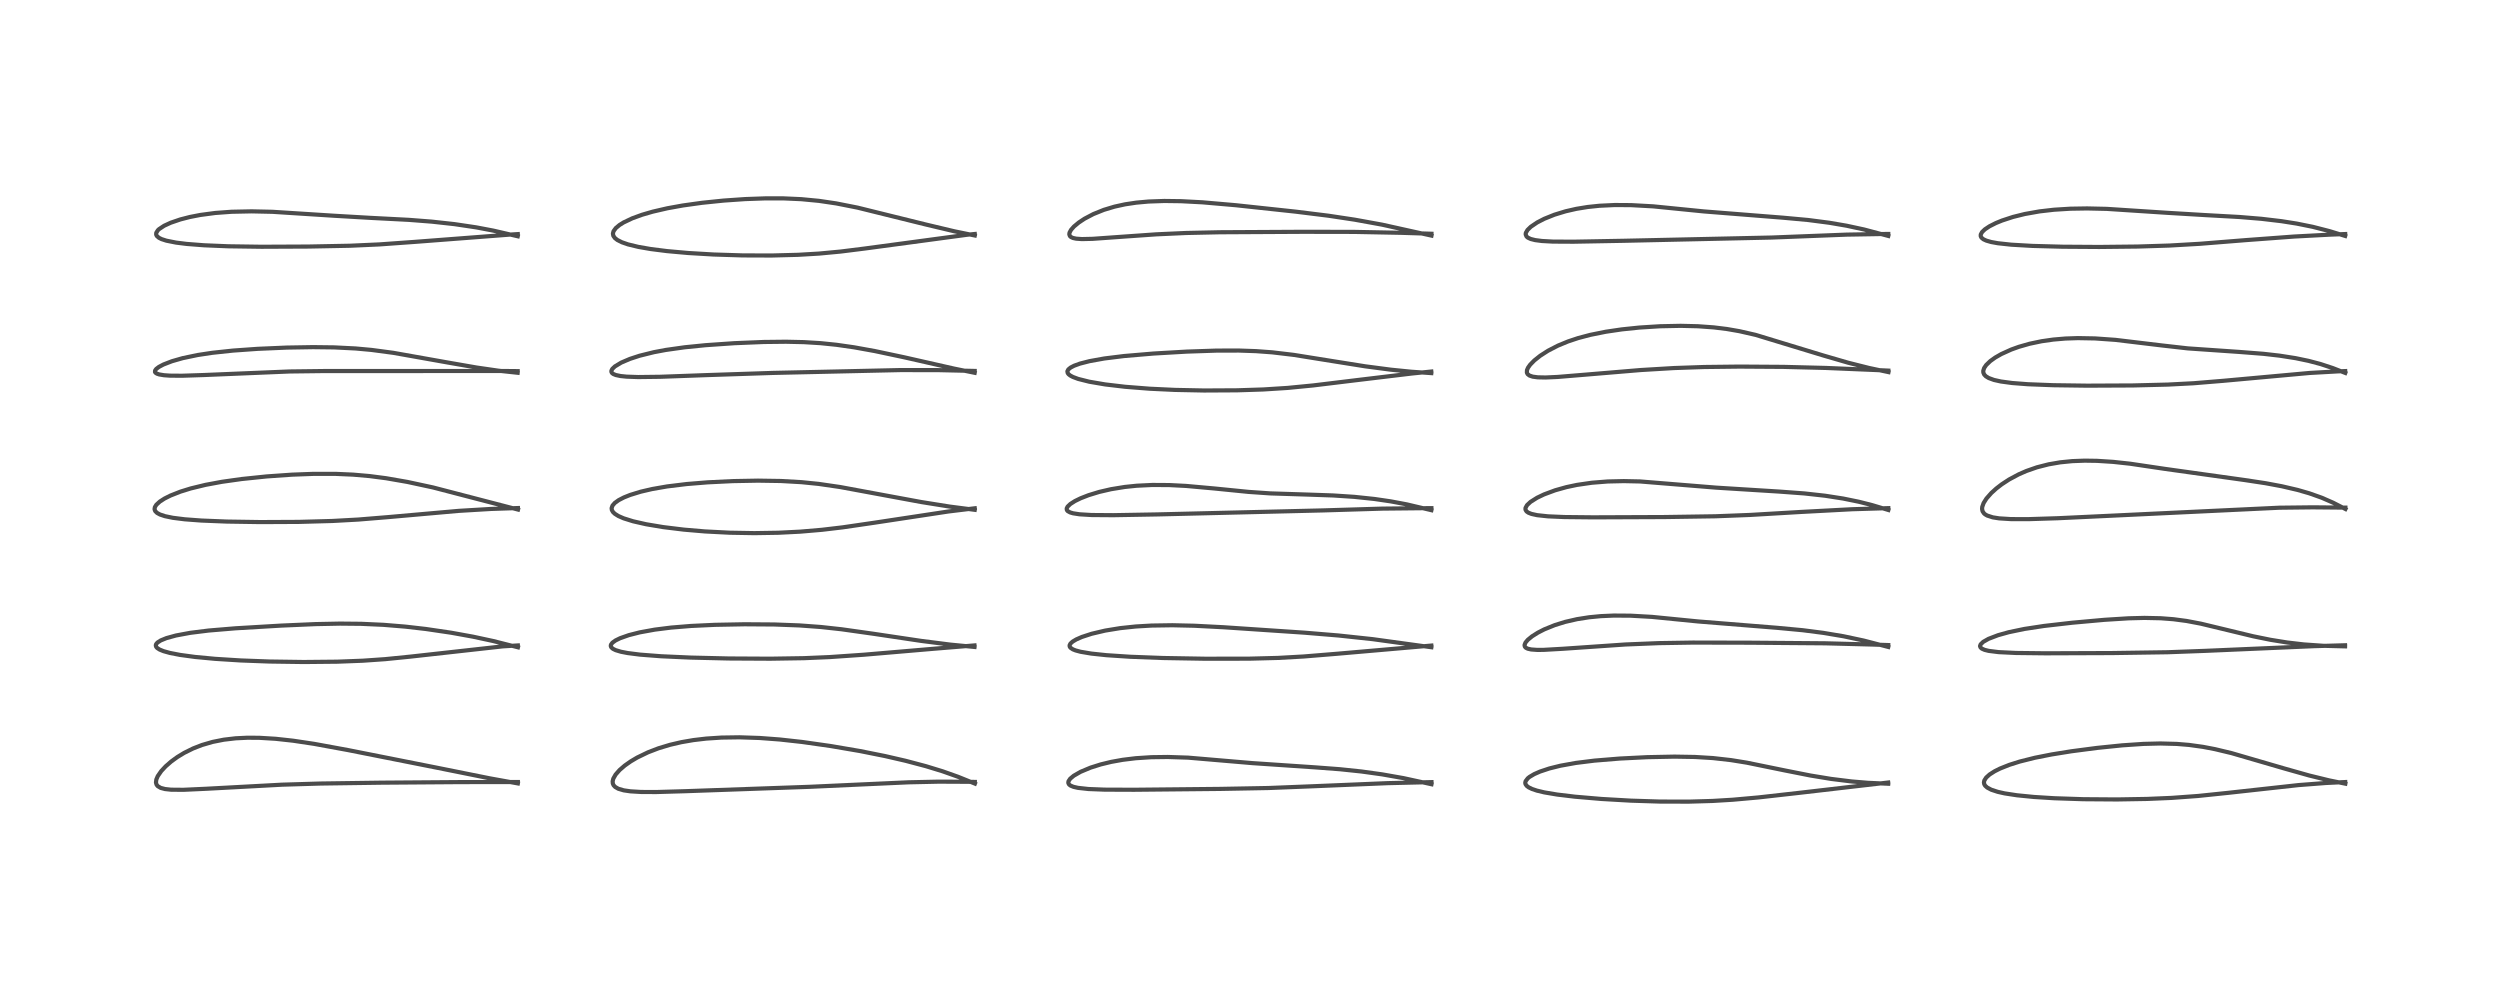 <?xml version="1.0" encoding="utf-8" standalone="no"?>
<!DOCTYPE svg PUBLIC "-//W3C//DTD SVG 1.1//EN"
  "http://www.w3.org/Graphics/SVG/1.1/DTD/svg11.dtd">
<!-- Created with matplotlib (https://matplotlib.org/) -->
<svg height="288pt" version="1.1" viewBox="0 0 720 288" width="720pt" xmlns="http://www.w3.org/2000/svg" xmlns:xlink="http://www.w3.org/1999/xlink">
 <defs>
  <style type="text/css">*{stroke-linecap:butt;stroke-linejoin:round;}</style>
 </defs>
 <g id="figure_1">
  <g id="patch_1">
   <path d="M 0 288 
L 720 288 
L 720 0 
L 0 0 
z
" style="fill:#ffffff;"/>
  </g>
  <g id="axes_1">
   <g id="line2d_1">
    <path clip-path="url(#p1131fda813)" d="M 149.143 225.623 
L 141.089 224.167 
L 125.688 221.074 
L 100.225 216.021 
L 90.457 214.228 
L 84.402 213.321 
L 79.375 212.771 
L 74.725 212.49 
L 71.283 212.464 
L 67.855 212.631 
L 64.444 213.032 
L 61.245 213.667 
L 58.158 214.565 
L 55.611 215.558 
L 53.056 216.824 
L 51.06 218.039 
L 49.302 219.318 
L 47.709 220.707 
L 46.448 222.061 
L 45.432 223.529 
L 45.02 224.497 
L 44.914 225.365 
L 45.091 225.985 
L 45.422 226.407 
L 46.29 226.919 
L 47.539 227.247 
L 49.273 227.432 
L 52.796 227.465 
L 59.316 227.167 
L 81.227 225.988 
L 92.338 225.656 
L 109.811 225.412 
L 132.682 225.243 
L 149.15 225.226 
L 149.15 225.226 
" style="fill:none;stroke:#000000;stroke-linecap:square;stroke-opacity:0.7;stroke-width:1.2;"/>
   </g>
   <g id="line2d_2">
    <path clip-path="url(#p1131fda813)" d="M 149.172 186.419 
L 142.029 184.613 
L 136.206 183.359 
L 129.935 182.223 
L 122.625 181.145 
L 116.733 180.468 
L 110.471 179.952 
L 104.022 179.659 
L 97.906 179.6 
L 90.904 179.741 
L 81 180.17 
L 67.823 180.949 
L 60.085 181.594 
L 54.8 182.253 
L 50.685 183.019 
L 47.929 183.778 
L 46.296 184.444 
L 45.345 185.055 
L 44.956 185.521 
L 44.86 185.878 
L 44.98 186.291 
L 45.267 186.622 
L 45.971 187.076 
L 47.091 187.533 
L 48.934 188.047 
L 51.85 188.613 
L 56.175 189.201 
L 61.944 189.745 
L 69.32 190.209 
L 77.591 190.518 
L 87.486 190.659 
L 97.123 190.565 
L 104.466 190.285 
L 110.911 189.837 
L 118.205 189.106 
L 144.752 186.155 
L 149.146 185.884 
L 149.146 185.884 
" style="fill:none;stroke:#000000;stroke-linecap:square;stroke-opacity:0.7;stroke-width:1.2;"/>
   </g>
   <g id="line2d_3">
    <path clip-path="url(#p1131fda813)" d="M 149.188 146.756 
L 124.696 140.383 
L 117.317 138.794 
L 111.202 137.73 
L 106.403 137.105 
L 101.687 136.694 
L 96.676 136.474 
L 90.309 136.47 
L 84.106 136.701 
L 76.806 137.211 
L 69.574 137.96 
L 63.895 138.763 
L 59.198 139.636 
L 54.929 140.672 
L 51.986 141.585 
L 49.112 142.715 
L 47.405 143.57 
L 46.043 144.443 
L 45.023 145.375 
L 44.597 146.071 
L 44.509 146.673 
L 44.713 147.211 
L 45.234 147.722 
L 46.064 148.175 
L 47.493 148.655 
L 49.795 149.131 
L 53.208 149.56 
L 58.004 149.918 
L 65.335 150.211 
L 74.985 150.36 
L 86.052 150.306 
L 95.716 150.04 
L 103.166 149.633 
L 111.833 148.924 
L 132.092 147.131 
L 141.406 146.575 
L 149.171 146.316 
L 149.171 146.316 
" style="fill:none;stroke:#000000;stroke-linecap:square;stroke-opacity:0.7;stroke-width:1.2;"/>
   </g>
   <g id="line2d_4">
    <path clip-path="url(#p1131fda813)" d="M 149.08 107.357 
L 143.532 106.758 
L 137.308 105.857 
L 129 104.412 
L 113.284 101.617 
L 106.993 100.779 
L 102.399 100.358 
L 96.197 100.047 
L 90.158 99.974 
L 82.611 100.103 
L 74.213 100.465 
L 67.09 100.969 
L 61.119 101.608 
L 56.945 102.241 
L 52.618 103.146 
L 49.525 104.031 
L 47.074 104.977 
L 45.749 105.679 
L 45.007 106.246 
L 44.669 106.698 
L 44.641 107.129 
L 44.789 107.35 
L 45.181 107.61 
L 45.852 107.837 
L 47.226 108.065 
L 48.916 108.184 
L 52.389 108.214 
L 58.714 108.008 
L 83.444 106.982 
L 93.392 106.858 
L 145.239 106.849 
L 149.089 106.886 
L 149.089 106.886 
" style="fill:none;stroke:#000000;stroke-linecap:square;stroke-opacity:0.7;stroke-width:1.2;"/>
   </g>
   <g id="line2d_5">
    <path clip-path="url(#p1131fda813)" d="M 149.112 68.044 
L 142.073 66.415 
L 137.149 65.482 
L 130.9 64.551 
L 124.359 63.831 
L 117.78 63.32 
L 106.685 62.743 
L 96.258 62.137 
L 78.465 61 
L 72.476 60.867 
L 66.687 60.989 
L 61.997 61.334 
L 57.686 61.908 
L 54.671 62.495 
L 51.936 63.199 
L 49.174 64.142 
L 47.274 65.018 
L 45.796 65.995 
L 45.472 66.303 
L 44.997 67.06 
L 44.979 67.575 
L 45.169 67.966 
L 45.763 68.482 
L 46.532 68.866 
L 47.919 69.315 
L 50.7 69.868 
L 53.743 70.248 
L 58.739 70.639 
L 65.719 70.929 
L 75.286 71.067 
L 88.838 71.005 
L 100.769 70.773 
L 109.267 70.391 
L 119.556 69.653 
L 146.713 67.575 
L 149.127 67.419 
L 149.127 67.419 
" style="fill:none;stroke:#000000;stroke-linecap:square;stroke-opacity:0.7;stroke-width:1.2;"/>
   </g>
   <g id="line2d_6">
    <path clip-path="url(#p1131fda813)" d="M 280.778 225.677 
L 275.946 223.721 
L 271.474 222.136 
L 266.644 220.656 
L 260.798 219.107 
L 254.862 217.739 
L 247.683 216.302 
L 239.219 214.854 
L 230.991 213.683 
L 224.576 212.974 
L 218.826 212.541 
L 212.936 212.344 
L 207.771 212.423 
L 203.382 212.713 
L 199.705 213.146 
L 196.239 213.742 
L 192.944 214.508 
L 189.645 215.507 
L 186.618 216.67 
L 183.49 218.185 
L 181.642 219.28 
L 179.938 220.478 
L 178.441 221.77 
L 177.301 223.066 
L 176.634 224.238 
L 176.442 225.013 
L 176.49 225.649 
L 176.713 226.151 
L 177.165 226.639 
L 178.081 227.163 
L 179.636 227.62 
L 181.566 227.904 
L 184.661 228.088 
L 188.986 228.106 
L 197.391 227.863 
L 233.226 226.6 
L 245.678 226.03 
L 261.692 225.304 
L 270.37 225.115 
L 278.716 225.155 
L 280.754 225.197 
L 280.754 225.197 
" style="fill:none;stroke:#000000;stroke-linecap:square;stroke-opacity:0.7;stroke-width:1.2;"/>
   </g>
   <g id="line2d_7">
    <path clip-path="url(#p1131fda813)" d="M 280.654 186.323 
L 273.676 185.648 
L 265.219 184.568 
L 251.705 182.548 
L 242.361 181.228 
L 236.399 180.575 
L 230.236 180.121 
L 223.01 179.85 
L 214.44 179.79 
L 205.867 179.953 
L 199.008 180.275 
L 193.222 180.748 
L 188.561 181.335 
L 184.273 182.115 
L 181.098 182.922 
L 178.607 183.798 
L 177.271 184.454 
L 176.376 185.098 
L 175.957 185.665 
L 175.895 186.043 
L 176.04 186.42 
L 176.521 186.856 
L 177.317 187.247 
L 178.851 187.706 
L 180.766 188.078 
L 184.332 188.532 
L 190.412 189.002 
L 198.966 189.386 
L 209.89 189.642 
L 221.839 189.708 
L 231.575 189.552 
L 238.936 189.238 
L 248.775 188.56 
L 269.069 186.829 
L 280.654 185.878 
L 280.654 185.878 
" style="fill:none;stroke:#000000;stroke-linecap:square;stroke-opacity:0.7;stroke-width:1.2;"/>
   </g>
   <g id="line2d_8">
    <path clip-path="url(#p1131fda813)" d="M 280.711 146.827 
L 273.502 145.894 
L 265.269 144.578 
L 254.24 142.539 
L 241.95 140.263 
L 235.754 139.361 
L 230.849 138.865 
L 224.901 138.527 
L 218.292 138.425 
L 211.031 138.558 
L 203.819 138.91 
L 197.743 139.404 
L 192.103 140.095 
L 187.785 140.849 
L 184.514 141.611 
L 181.497 142.539 
L 179.693 143.26 
L 178.179 144.042 
L 177.071 144.837 
L 176.4 145.612 
L 176.146 146.345 
L 176.21 146.877 
L 176.549 147.471 
L 177.085 147.981 
L 178.091 148.613 
L 179.6 149.275 
L 182.338 150.132 
L 186.1 150.985 
L 190.993 151.805 
L 196.934 152.532 
L 203.023 153.053 
L 210.215 153.422 
L 217.274 153.543 
L 224.154 153.432 
L 230.448 153.116 
L 236.72 152.582 
L 242.658 151.88 
L 251.915 150.526 
L 273.141 147.305 
L 280.729 146.385 
L 280.729 146.385 
" style="fill:none;stroke:#000000;stroke-linecap:square;stroke-opacity:0.7;stroke-width:1.2;"/>
   </g>
   <g id="line2d_9">
    <path clip-path="url(#p1131fda813)" d="M 280.708 107.365 
L 274.826 106.169 
L 260.35 102.889 
L 251.963 101.11 
L 245.98 100.027 
L 240.911 99.3 
L 236.338 98.83 
L 231.501 98.534 
L 226.351 98.419 
L 220.003 98.49 
L 211.531 98.837 
L 203.217 99.412 
L 197.214 100.014 
L 191.726 100.788 
L 188.33 101.427 
L 184.204 102.45 
L 181.404 103.367 
L 178.922 104.428 
L 177.09 105.532 
L 176.341 106.248 
L 176.075 106.792 
L 176.089 107.13 
L 176.28 107.447 
L 176.616 107.703 
L 177.345 108.006 
L 178.692 108.293 
L 180.458 108.476 
L 183.785 108.593 
L 190.159 108.513 
L 203.407 108.034 
L 222.606 107.4 
L 259.229 106.583 
L 269.964 106.588 
L 280.71 106.831 
L 280.71 106.831 
" style="fill:none;stroke:#000000;stroke-linecap:square;stroke-opacity:0.7;stroke-width:1.2;"/>
   </g>
   <g id="line2d_10">
    <path clip-path="url(#p1131fda813)" d="M 280.737 67.821 
L 274.845 66.61 
L 266.576 64.644 
L 246.958 59.794 
L 240.814 58.58 
L 235.859 57.847 
L 230.758 57.36 
L 225.67 57.133 
L 220.562 57.125 
L 214.626 57.334 
L 208.379 57.768 
L 202.18 58.406 
L 196.646 59.18 
L 192.219 59.98 
L 187.991 60.956 
L 184.929 61.846 
L 182.106 62.873 
L 179.59 64.069 
L 178.406 64.807 
L 177.341 65.699 
L 176.695 66.594 
L 176.519 67.273 
L 176.638 67.912 
L 177.097 68.565 
L 177.793 69.111 
L 179.085 69.766 
L 180.847 70.378 
L 183.868 71.11 
L 187.409 71.723 
L 192.119 72.319 
L 198.166 72.863 
L 205.509 73.297 
L 213.816 73.556 
L 222.208 73.587 
L 229.857 73.386 
L 235.884 73.03 
L 242.088 72.448 
L 249.06 71.575 
L 278.491 67.614 
L 280.736 67.387 
L 280.736 67.387 
" style="fill:none;stroke:#000000;stroke-linecap:square;stroke-opacity:0.7;stroke-width:1.2;"/>
   </g>
   <g id="line2d_11">
    <path clip-path="url(#p1131fda813)" d="M 412.265 225.857 
L 404.183 224.097 
L 398.057 223.017 
L 392.087 222.188 
L 385.883 221.536 
L 378.733 220.997 
L 360.71 219.78 
L 342.169 218.2 
L 336.316 218.009 
L 331.593 218.073 
L 327.104 218.366 
L 323.344 218.824 
L 320.054 219.415 
L 317.01 220.152 
L 314.078 221.079 
L 311.211 222.28 
L 309.235 223.417 
L 308.212 224.272 
L 307.722 225.004 
L 307.669 225.501 
L 307.899 225.937 
L 308.289 226.242 
L 309.143 226.602 
L 310.455 226.904 
L 313.476 227.236 
L 318.125 227.418 
L 326.64 227.451 
L 351.454 227.205 
L 365.364 226.946 
L 377.817 226.454 
L 399.673 225.547 
L 412.27 225.25 
L 412.27 225.25 
" style="fill:none;stroke:#000000;stroke-linecap:square;stroke-opacity:0.7;stroke-width:1.2;"/>
   </g>
   <g id="line2d_12">
    <path clip-path="url(#p1131fda813)" d="M 412.228 186.402 
L 395.287 184.073 
L 385.51 183.024 
L 375.696 182.212 
L 352.374 180.646 
L 343.921 180.21 
L 337.632 180.069 
L 331.637 180.161 
L 327.098 180.428 
L 322.649 180.898 
L 318.301 181.608 
L 314.4 182.526 
L 311.585 183.444 
L 309.98 184.147 
L 308.928 184.771 
L 308.299 185.336 
L 308.04 185.842 
L 308.075 186.226 
L 308.289 186.544 
L 308.962 187.001 
L 309.762 187.321 
L 311.197 187.707 
L 314.305 188.233 
L 318.649 188.693 
L 325.503 189.147 
L 334.9 189.504 
L 347.087 189.714 
L 359.729 189.698 
L 368.066 189.48 
L 375.482 189.066 
L 385.037 188.284 
L 412.234 185.922 
L 412.234 185.922 
" style="fill:none;stroke:#000000;stroke-linecap:square;stroke-opacity:0.7;stroke-width:1.2;"/>
   </g>
   <g id="line2d_13">
    <path clip-path="url(#p1131fda813)" d="M 412.239 146.933 
L 405.165 145.262 
L 400.525 144.39 
L 395.851 143.706 
L 390.068 143.096 
L 383.987 142.694 
L 376.598 142.438 
L 365.86 142.099 
L 359.597 141.667 
L 349.851 140.692 
L 341.599 139.948 
L 336.806 139.701 
L 331.89 139.669 
L 327.371 139.888 
L 323.937 140.244 
L 319.963 140.891 
L 316.56 141.678 
L 313.483 142.621 
L 311.214 143.508 
L 309.583 144.306 
L 308.261 145.149 
L 307.464 145.912 
L 307.203 146.447 
L 307.256 146.895 
L 307.497 147.197 
L 308.178 147.575 
L 309.064 147.834 
L 310.907 148.117 
L 314.367 148.327 
L 320.623 148.374 
L 333.22 148.154 
L 380.956 146.999 
L 398.145 146.482 
L 410.04 146.358 
L 412.245 146.352 
L 412.245 146.352 
" style="fill:none;stroke:#000000;stroke-linecap:square;stroke-opacity:0.7;stroke-width:1.2;"/>
   </g>
   <g id="line2d_14">
    <path clip-path="url(#p1131fda813)" d="M 412.203 107.455 
L 406.44 107.058 
L 400.608 106.475 
L 393.198 105.501 
L 383.544 103.963 
L 372.604 102.208 
L 366.403 101.472 
L 361.74 101.129 
L 356.778 100.958 
L 350.418 100.971 
L 341.802 101.261 
L 332.188 101.819 
L 323.723 102.537 
L 318.04 103.244 
L 313.794 104.008 
L 311.027 104.72 
L 309.349 105.33 
L 308.324 105.864 
L 307.678 106.401 
L 307.408 106.934 
L 307.494 107.43 
L 307.762 107.785 
L 308.211 108.141 
L 309.001 108.566 
L 310.496 109.125 
L 313.707 109.933 
L 318.284 110.713 
L 324.045 111.394 
L 331.126 111.951 
L 338.37 112.292 
L 346.772 112.463 
L 356.28 112.41 
L 363.84 112.166 
L 370.831 111.72 
L 378.216 111.001 
L 390.43 109.514 
L 406.574 107.575 
L 412.216 107.002 
L 412.216 107.002 
" style="fill:none;stroke:#000000;stroke-linecap:square;stroke-opacity:0.7;stroke-width:1.2;"/>
   </g>
   <g id="line2d_15">
    <path clip-path="url(#p1131fda813)" d="M 412.266 67.857 
L 398.031 64.7 
L 390.177 63.271 
L 382.618 62.129 
L 373.184 60.958 
L 355.917 59.103 
L 346.261 58.264 
L 340.136 57.942 
L 335.319 57.879 
L 330.77 58.04 
L 327.251 58.36 
L 324.012 58.847 
L 320.988 59.51 
L 317.905 60.437 
L 314.874 61.66 
L 312.345 62.991 
L 310.708 64.072 
L 309.306 65.238 
L 308.458 66.196 
L 308.03 66.994 
L 307.955 67.496 
L 308.144 68.002 
L 308.424 68.26 
L 309.013 68.536 
L 309.947 68.74 
L 311.58 68.856 
L 314.673 68.784 
L 321.007 68.334 
L 332.978 67.49 
L 341.586 67.099 
L 351.299 66.889 
L 375.353 66.757 
L 390.017 66.786 
L 403.675 67.052 
L 412.264 67.32 
L 412.264 67.32 
" style="fill:none;stroke:#000000;stroke-linecap:square;stroke-opacity:0.7;stroke-width:1.2;"/>
   </g>
   <g id="line2d_16">
    <path clip-path="url(#p1131fda813)" d="M 543.799 225.716 
L 538.059 225.458 
L 533.261 225.058 
L 527.364 224.327 
L 521.421 223.351 
L 514.164 221.915 
L 503.07 219.646 
L 498.545 218.915 
L 493.313 218.323 
L 488.158 218.008 
L 482.268 217.907 
L 474.411 218.064 
L 466.484 218.461 
L 459.195 219.058 
L 453.844 219.725 
L 449.393 220.528 
L 446.219 221.317 
L 443.525 222.212 
L 441.857 222.946 
L 440.513 223.742 
L 440.006 224.151 
L 439.367 224.993 
L 439.272 225.472 
L 439.352 225.84 
L 439.701 226.335 
L 440.256 226.756 
L 441.229 227.231 
L 442.617 227.696 
L 444.762 228.208 
L 448.462 228.832 
L 453.568 229.446 
L 461.177 230.097 
L 469.709 230.588 
L 478.042 230.85 
L 486.357 230.873 
L 493.219 230.672 
L 499.021 230.324 
L 506.46 229.658 
L 518.43 228.309 
L 543.796 225.367 
L 543.796 225.367 
" style="fill:none;stroke:#000000;stroke-linecap:square;stroke-opacity:0.7;stroke-width:1.2;"/>
   </g>
   <g id="line2d_17">
    <path clip-path="url(#p1131fda813)" d="M 543.823 186.322 
L 536.746 184.482 
L 530.954 183.248 
L 525.071 182.261 
L 519.167 181.501 
L 511.848 180.814 
L 489.039 178.976 
L 475.754 177.662 
L 469.619 177.317 
L 464.788 177.282 
L 461.052 177.446 
L 457.671 177.771 
L 454.186 178.319 
L 450.756 179.107 
L 447.764 180.037 
L 444.743 181.266 
L 442.909 182.205 
L 441.234 183.261 
L 440.022 184.254 
L 439.346 185.051 
L 439.063 185.759 
L 439.156 186.242 
L 439.448 186.556 
L 439.999 186.827 
L 440.976 187.047 
L 442.726 187.173 
L 444.518 187.163 
L 450.141 186.845 
L 468.1 185.612 
L 477.784 185.22 
L 487.533 185.063 
L 503.799 185.096 
L 525.639 185.272 
L 539.18 185.625 
L 543.827 185.779 
L 543.827 185.779 
" style="fill:none;stroke:#000000;stroke-linecap:square;stroke-opacity:0.7;stroke-width:1.2;"/>
   </g>
   <g id="line2d_18">
    <path clip-path="url(#p1131fda813)" d="M 543.848 146.875 
L 539.147 145.467 
L 535.351 144.505 
L 530.814 143.578 
L 525.629 142.772 
L 519.655 142.108 
L 512.436 141.575 
L 494.251 140.44 
L 472.332 138.657 
L 467.667 138.557 
L 463.029 138.664 
L 458.447 139.027 
L 454.176 139.649 
L 451.147 140.289 
L 447.897 141.199 
L 444.69 142.39 
L 442.683 143.351 
L 440.803 144.535 
L 439.792 145.473 
L 439.339 146.3 
L 439.343 146.802 
L 439.649 147.292 
L 440.173 147.658 
L 441.066 148.01 
L 442.702 148.37 
L 445.816 148.705 
L 450.489 148.907 
L 458.787 148.994 
L 479.35 148.909 
L 494.065 148.687 
L 504.003 148.303 
L 518.883 147.429 
L 533.442 146.656 
L 543.839 146.344 
L 543.839 146.344 
" style="fill:none;stroke:#000000;stroke-linecap:square;stroke-opacity:0.7;stroke-width:1.2;"/>
   </g>
   <g id="line2d_19">
    <path clip-path="url(#p1131fda813)" d="M 543.882 107.165 
L 538.302 105.979 
L 532.274 104.463 
L 525.098 102.376 
L 505.623 96.449 
L 500.934 95.378 
L 497.348 94.755 
L 493.556 94.287 
L 488.995 93.958 
L 484.028 93.839 
L 478.103 93.96 
L 472.117 94.337 
L 467.104 94.858 
L 462.49 95.537 
L 457.972 96.446 
L 454.517 97.363 
L 451.607 98.332 
L 448.696 99.534 
L 445.839 101.008 
L 443.585 102.455 
L 441.874 103.818 
L 440.675 105.047 
L 440.069 105.905 
L 439.768 106.606 
L 439.739 107.318 
L 439.963 107.759 
L 440.488 108.16 
L 441.428 108.478 
L 442.874 108.671 
L 445.133 108.717 
L 448.577 108.561 
L 456.6 107.9 
L 472.49 106.572 
L 482.114 105.998 
L 490.801 105.697 
L 501.005 105.577 
L 513.682 105.661 
L 525.928 105.97 
L 540.318 106.574 
L 543.838 106.735 
L 543.838 106.735 
" style="fill:none;stroke:#000000;stroke-linecap:square;stroke-opacity:0.7;stroke-width:1.2;"/>
   </g>
   <g id="line2d_20">
    <path clip-path="url(#p1131fda813)" d="M 543.83 67.951 
L 536.86 66.095 
L 531.798 65.003 
L 526.82 64.151 
L 520.771 63.364 
L 513.534 62.7 
L 490.668 60.884 
L 476.123 59.429 
L 469.798 59.079 
L 465.061 59.047 
L 460.643 59.257 
L 457.255 59.613 
L 453.988 60.146 
L 450.891 60.853 
L 447.67 61.838 
L 444.737 63.019 
L 442.693 64.074 
L 440.864 65.315 
L 439.915 66.242 
L 439.443 67.067 
L 439.385 67.491 
L 439.633 68.105 
L 440.027 68.447 
L 440.84 68.826 
L 442.135 69.153 
L 444.05 69.404 
L 447.218 69.578 
L 453.154 69.611 
L 467.608 69.347 
L 510.228 68.411 
L 531.886 67.57 
L 542.712 67.388 
L 543.828 67.379 
L 543.828 67.379 
" style="fill:none;stroke:#000000;stroke-linecap:square;stroke-opacity:0.7;stroke-width:1.2;"/>
   </g>
   <g id="line2d_21">
    <path clip-path="url(#p1131fda813)" d="M 675.461 225.699 
L 670.82 224.755 
L 665.039 223.342 
L 658.008 221.358 
L 642.692 216.9 
L 637.94 215.762 
L 634.459 215.094 
L 630.45 214.539 
L 626.945 214.249 
L 622.16 214.12 
L 617.311 214.244 
L 611.205 214.657 
L 603.931 215.4 
L 596.552 216.367 
L 590.821 217.289 
L 586.067 218.231 
L 581.702 219.322 
L 578.691 220.275 
L 575.993 221.352 
L 574.455 222.124 
L 573 223.054 
L 572.02 223.941 
L 571.489 224.769 
L 571.371 225.349 
L 571.465 225.846 
L 571.727 226.288 
L 572.296 226.805 
L 573.484 227.439 
L 575.335 228.047 
L 577.328 228.494 
L 580.885 229.04 
L 585.75 229.524 
L 591.604 229.89 
L 599.989 230.17 
L 609.688 230.241 
L 618.351 230.093 
L 625.441 229.793 
L 633.07 229.236 
L 641.639 228.345 
L 662.003 226.103 
L 669.853 225.5 
L 675.434 225.23 
L 675.434 225.23 
" style="fill:none;stroke:#000000;stroke-linecap:square;stroke-opacity:0.7;stroke-width:1.2;"/>
   </g>
   <g id="line2d_22">
    <path clip-path="url(#p1131fda813)" d="M 675.38 186.15 
L 669.138 185.991 
L 663.497 185.597 
L 658.723 185.04 
L 653.91 184.265 
L 648.906 183.247 
L 641.697 181.508 
L 633.826 179.612 
L 629.72 178.836 
L 625.942 178.335 
L 622.313 178.056 
L 617.595 177.955 
L 613.031 178.072 
L 606.053 178.508 
L 596.819 179.341 
L 588.706 180.271 
L 583.009 181.14 
L 578.53 182.072 
L 575.431 182.938 
L 572.695 183.987 
L 571.165 184.853 
L 570.414 185.584 
L 570.252 186.07 
L 570.391 186.472 
L 570.788 186.817 
L 571.572 187.161 
L 572.738 187.451 
L 575.618 187.813 
L 580.604 188.054 
L 589.099 188.152 
L 608.285 188.08 
L 624.273 187.843 
L 635.153 187.444 
L 666.45 186.093 
L 675.369 185.837 
L 675.369 185.837 
" style="fill:none;stroke:#000000;stroke-linecap:square;stroke-opacity:0.7;stroke-width:1.2;"/>
   </g>
   <g id="line2d_23">
    <path clip-path="url(#p1131fda813)" d="M 675.491 146.597 
L 671.945 144.778 
L 668.63 143.334 
L 665.063 142.07 
L 661.693 141.097 
L 657.154 140.039 
L 652.466 139.163 
L 646.467 138.252 
L 623.477 135.034 
L 613.475 133.548 
L 608.579 133.018 
L 603.934 132.721 
L 600.385 132.668 
L 596.825 132.802 
L 593.363 133.148 
L 590.005 133.725 
L 586.629 134.587 
L 583.605 135.642 
L 581.397 136.607 
L 578.614 138.098 
L 576.485 139.491 
L 574.923 140.696 
L 573.485 142.003 
L 572.092 143.587 
L 571.276 144.883 
L 570.885 145.983 
L 570.836 146.576 
L 570.982 147.249 
L 571.407 147.872 
L 571.714 148.132 
L 572.302 148.477 
L 573.922 149 
L 575.745 149.288 
L 579.187 149.503 
L 584.274 149.511 
L 592.657 149.248 
L 611.275 148.369 
L 656.443 146.222 
L 666.053 146.109 
L 675.474 146.197 
L 675.474 146.197 
" style="fill:none;stroke:#000000;stroke-linecap:square;stroke-opacity:0.7;stroke-width:1.2;"/>
   </g>
   <g id="line2d_24">
    <path clip-path="url(#p1131fda813)" d="M 675.442 107.407 
L 671.85 106.006 
L 668.289 104.834 
L 664.853 103.926 
L 661.133 103.152 
L 656.503 102.426 
L 651.878 101.899 
L 644.839 101.35 
L 630.079 100.334 
L 622.575 99.484 
L 609.229 97.881 
L 603.365 97.467 
L 598.439 97.376 
L 594.837 97.497 
L 591.337 97.795 
L 587.985 98.274 
L 584.531 98.998 
L 581.423 99.886 
L 579.239 100.672 
L 576.37 101.972 
L 574.623 102.975 
L 573.203 103.991 
L 572.019 105.128 
L 571.431 105.994 
L 571.18 106.795 
L 571.203 107.297 
L 571.451 107.869 
L 571.917 108.361 
L 572.748 108.872 
L 574.266 109.426 
L 576.255 109.869 
L 579.493 110.307 
L 584.06 110.66 
L 591.357 110.941 
L 601.118 111.072 
L 614.277 111.009 
L 624.346 110.76 
L 631.722 110.377 
L 640.317 109.672 
L 665.183 107.41 
L 673.328 106.955 
L 675.42 106.873 
L 675.42 106.873 
" style="fill:none;stroke:#000000;stroke-linecap:square;stroke-opacity:0.7;stroke-width:1.2;"/>
   </g>
   <g id="line2d_25">
    <path clip-path="url(#p1131fda813)" d="M 675.412 67.951 
L 670.903 66.565 
L 666.066 65.323 
L 661.428 64.388 
L 657.037 63.695 
L 651.264 63.013 
L 644.975 62.495 
L 634.977 61.939 
L 624.208 61.293 
L 606.769 60.156 
L 601.083 60.028 
L 596.244 60.108 
L 591.55 60.4 
L 587.373 60.882 
L 583.122 61.639 
L 579.755 62.476 
L 576.607 63.506 
L 574.817 64.239 
L 572.969 65.173 
L 571.652 66.049 
L 570.847 66.819 
L 570.461 67.522 
L 570.444 68.007 
L 570.651 68.433 
L 571.211 68.905 
L 572.056 69.298 
L 573.472 69.704 
L 575.392 70.052 
L 579.237 70.469 
L 585.365 70.822 
L 594.042 71.055 
L 604.571 71.125 
L 615.629 71.004 
L 624.84 70.714 
L 633.541 70.213 
L 646.756 69.157 
L 660.69 68.123 
L 670.869 67.586 
L 675.424 67.404 
L 675.424 67.404 
" style="fill:none;stroke:#000000;stroke-linecap:square;stroke-opacity:0.7;stroke-width:1.2;"/>
   </g>
  </g>
 </g>
 <defs>
  <clipPath id="p1131fda813">
   <rect height="262.08" width="694.08" x="12.96" y="12.96"/>
  </clipPath>
 </defs>
</svg>

